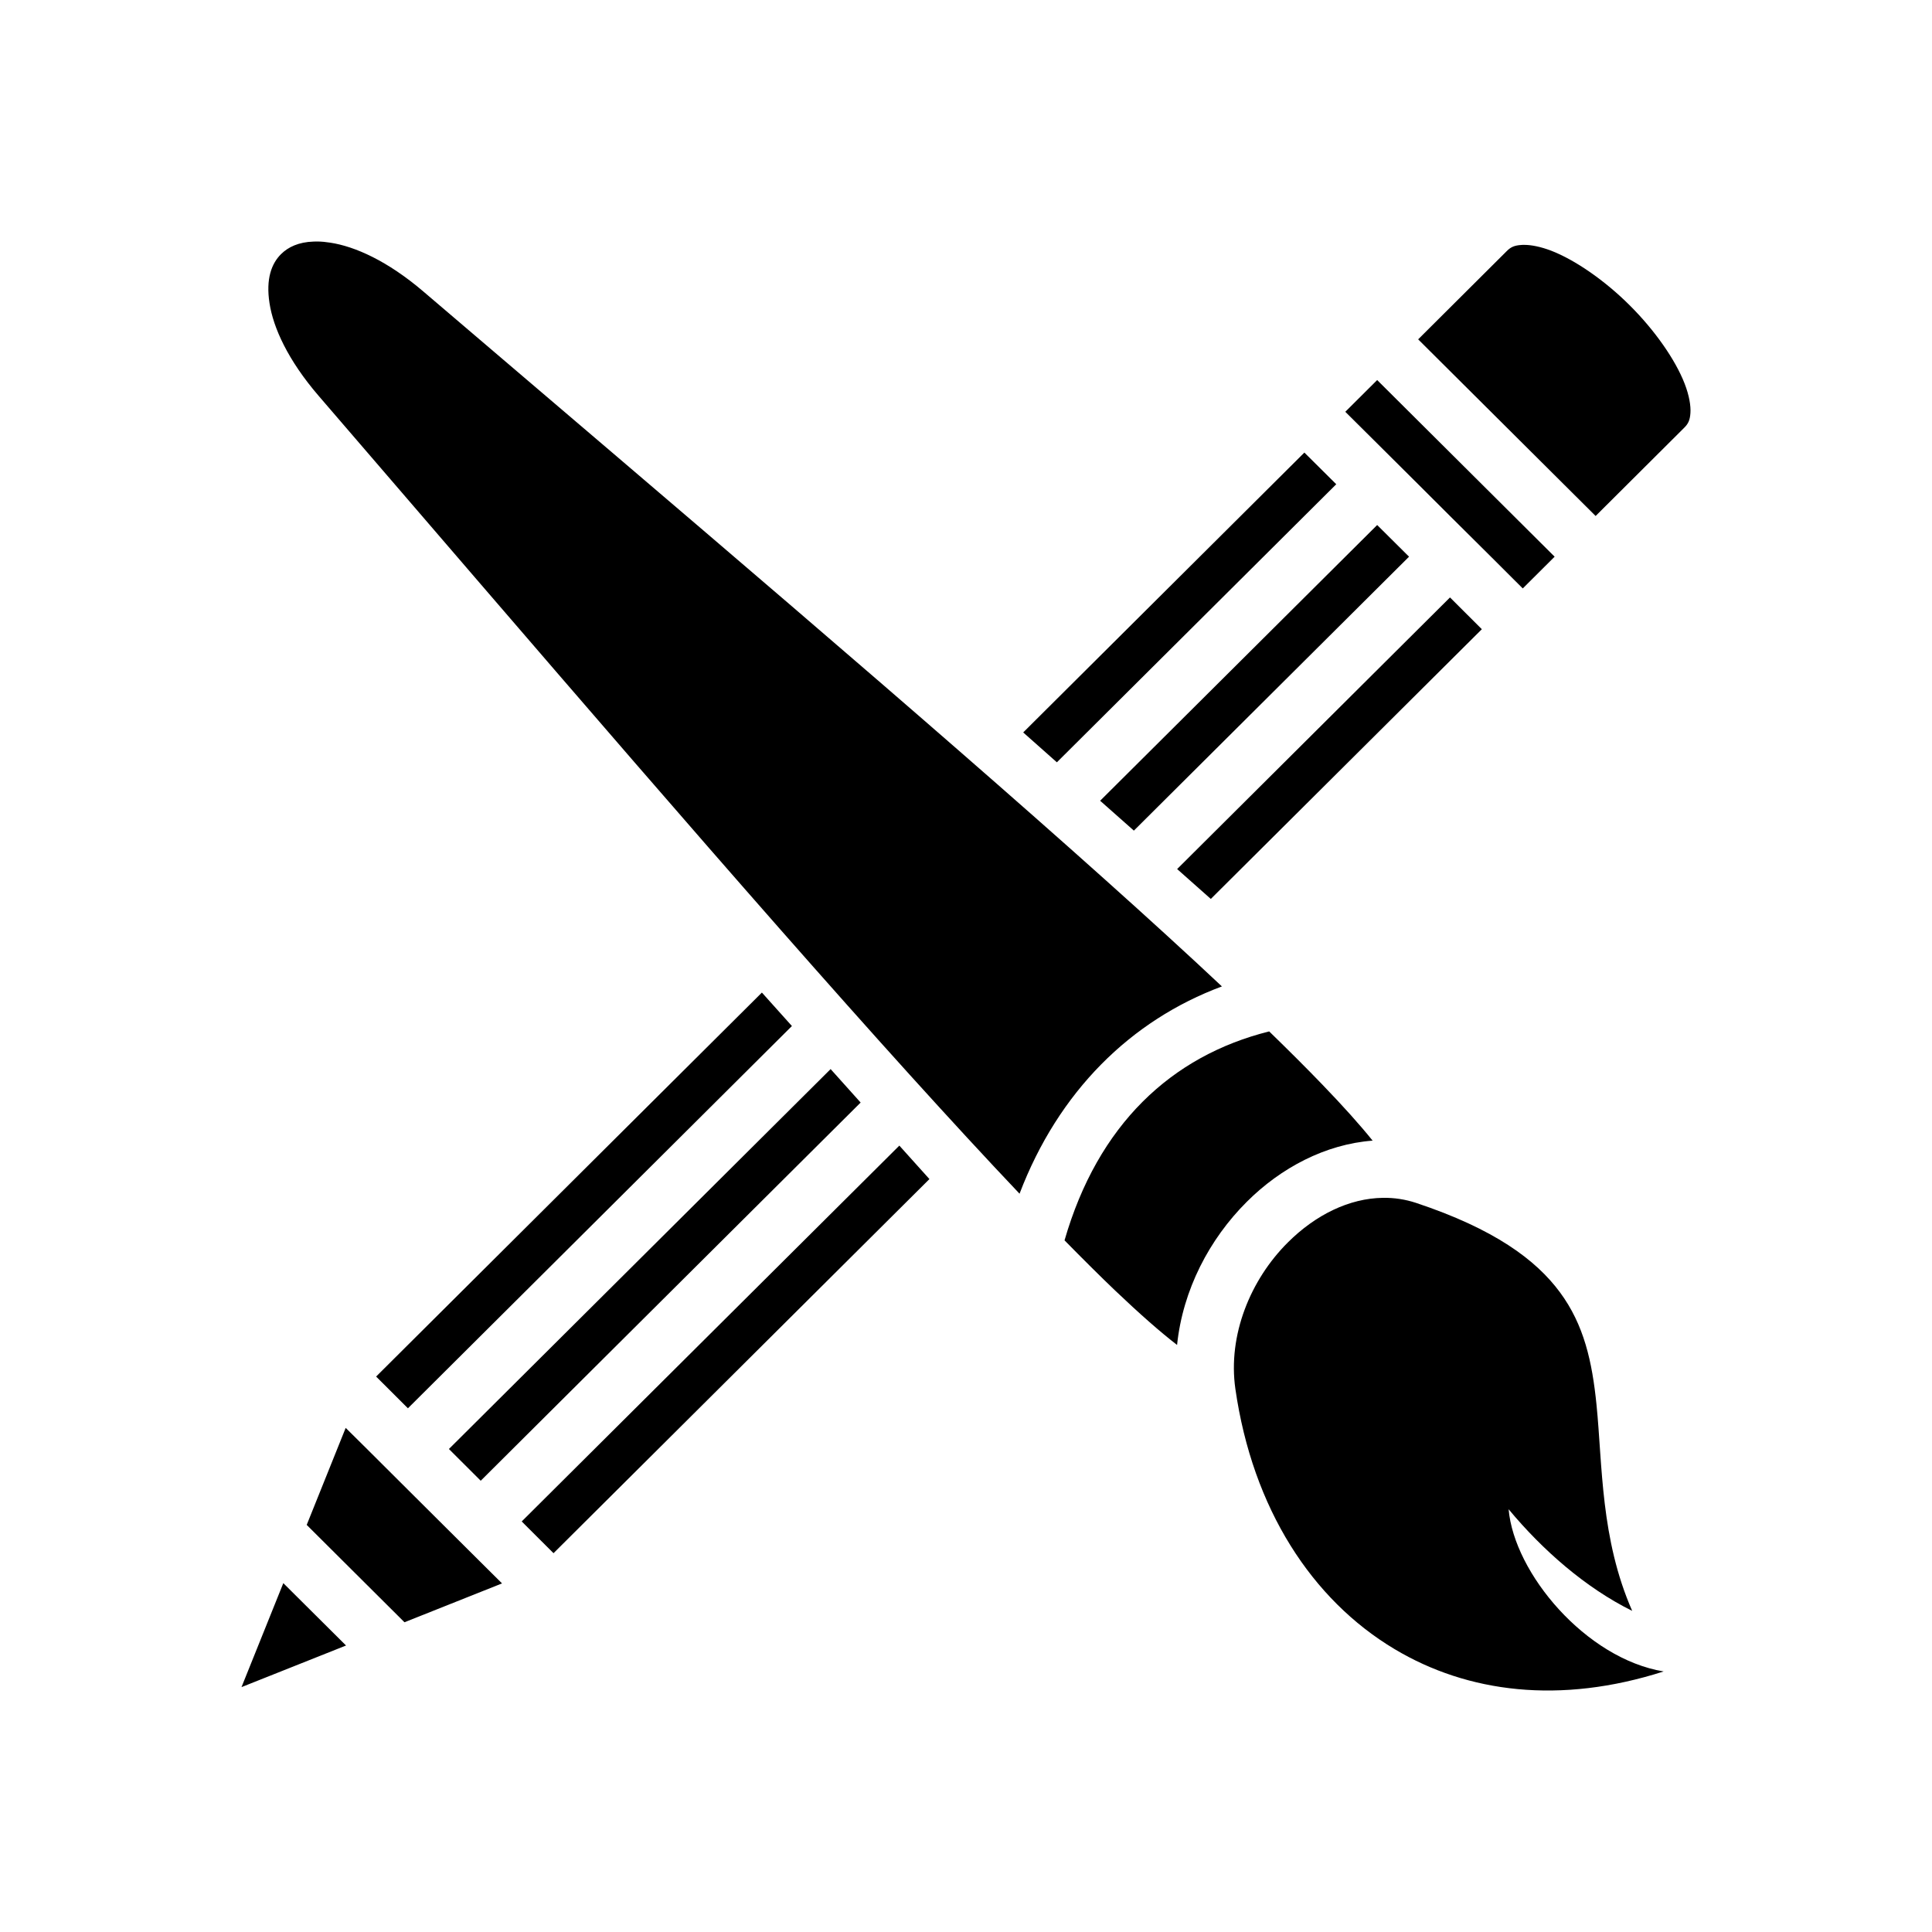 <svg width="28" height="28" viewBox="0 0 28 28" fill="none" xmlns="http://www.w3.org/2000/svg">
<path d="M4.601 3.5C4.582 3.5 4.563 3.5 4.545 3.501C4.326 3.508 4.176 3.581 4.073 3.683C3.936 3.819 3.851 4.04 3.906 4.394C3.96 4.747 4.171 5.218 4.618 5.737C7.784 9.414 10.817 12.958 13.184 15.576C13.757 16.209 14.289 16.787 14.776 17.3C15.34 15.819 16.388 14.787 17.709 14.296C17.204 13.822 16.639 13.306 16.021 12.753C13.39 10.396 9.83 7.377 6.136 4.225C5.615 3.78 5.142 3.571 4.787 3.517C4.725 3.507 4.663 3.501 4.601 3.5ZM22.093 3.549C22.079 3.548 22.065 3.549 22.052 3.55C21.949 3.556 21.896 3.58 21.839 3.637L20.553 4.918L23.125 7.478L24.411 6.197C24.468 6.14 24.492 6.088 24.499 5.985C24.506 5.883 24.482 5.733 24.415 5.56C24.281 5.214 23.982 4.786 23.619 4.425C23.257 4.064 22.827 3.767 22.48 3.633C22.327 3.575 22.193 3.549 22.093 3.549H22.093ZM19.959 5.508L19.497 5.968L19.959 6.427L20.553 7.018L21.014 7.478L21.608 8.068L22.069 8.528L22.531 8.068L19.959 5.508ZM18.904 6.559L14.829 10.615L15.317 11.048L19.366 7.018L18.904 6.559ZM19.959 7.609L15.944 11.605L16.433 12.038L20.421 8.068L19.959 7.609V7.609ZM21.014 8.659L17.06 12.595L17.548 13.028L21.476 9.119L21.015 8.659H21.014V8.659ZM11.042 14.385L5.451 19.95L5.912 20.41L11.477 14.87L11.042 14.385ZM18.394 14.948C16.973 15.303 15.911 16.303 15.428 17.976C15.691 18.244 15.938 18.49 16.163 18.705C16.517 19.042 16.821 19.309 17.059 19.492C17.142 18.692 17.528 17.957 18.069 17.418C18.563 16.924 19.211 16.582 19.893 16.531C19.713 16.307 19.467 16.032 19.164 15.718C18.939 15.484 18.679 15.225 18.394 14.948ZM12.038 15.494L6.506 21L6.967 21.46L12.473 15.979L12.038 15.494ZM13.034 16.603L7.561 22.05L8.022 22.51L13.47 17.088L13.034 16.603ZM20.042 17.36C19.557 17.366 19.066 17.605 18.663 18.008C18.125 18.544 17.792 19.347 17.904 20.129C18.153 21.862 19.012 23.184 20.211 23.9C21.27 24.533 22.61 24.705 24.111 24.224C22.982 24.038 21.944 22.799 21.864 21.873C22.359 22.468 22.98 23.012 23.655 23.346C23.195 22.299 23.226 21.237 23.138 20.361C23.075 19.733 22.957 19.201 22.608 18.729C22.259 18.256 21.655 17.81 20.522 17.433C20.367 17.382 20.205 17.357 20.042 17.36ZM5.01 20.693L5.01 20.693L5.01 20.694L5.01 20.693ZM5.01 20.694L4.445 22.1L5.862 23.511L7.276 22.948L6.967 22.641L6.374 22.051L5.912 21.591L5.319 21L5.01 20.694ZM4.106 22.944L3.5 24.451L5.015 23.848L4.106 22.944Z" fill="currentColor"/>
</svg>
